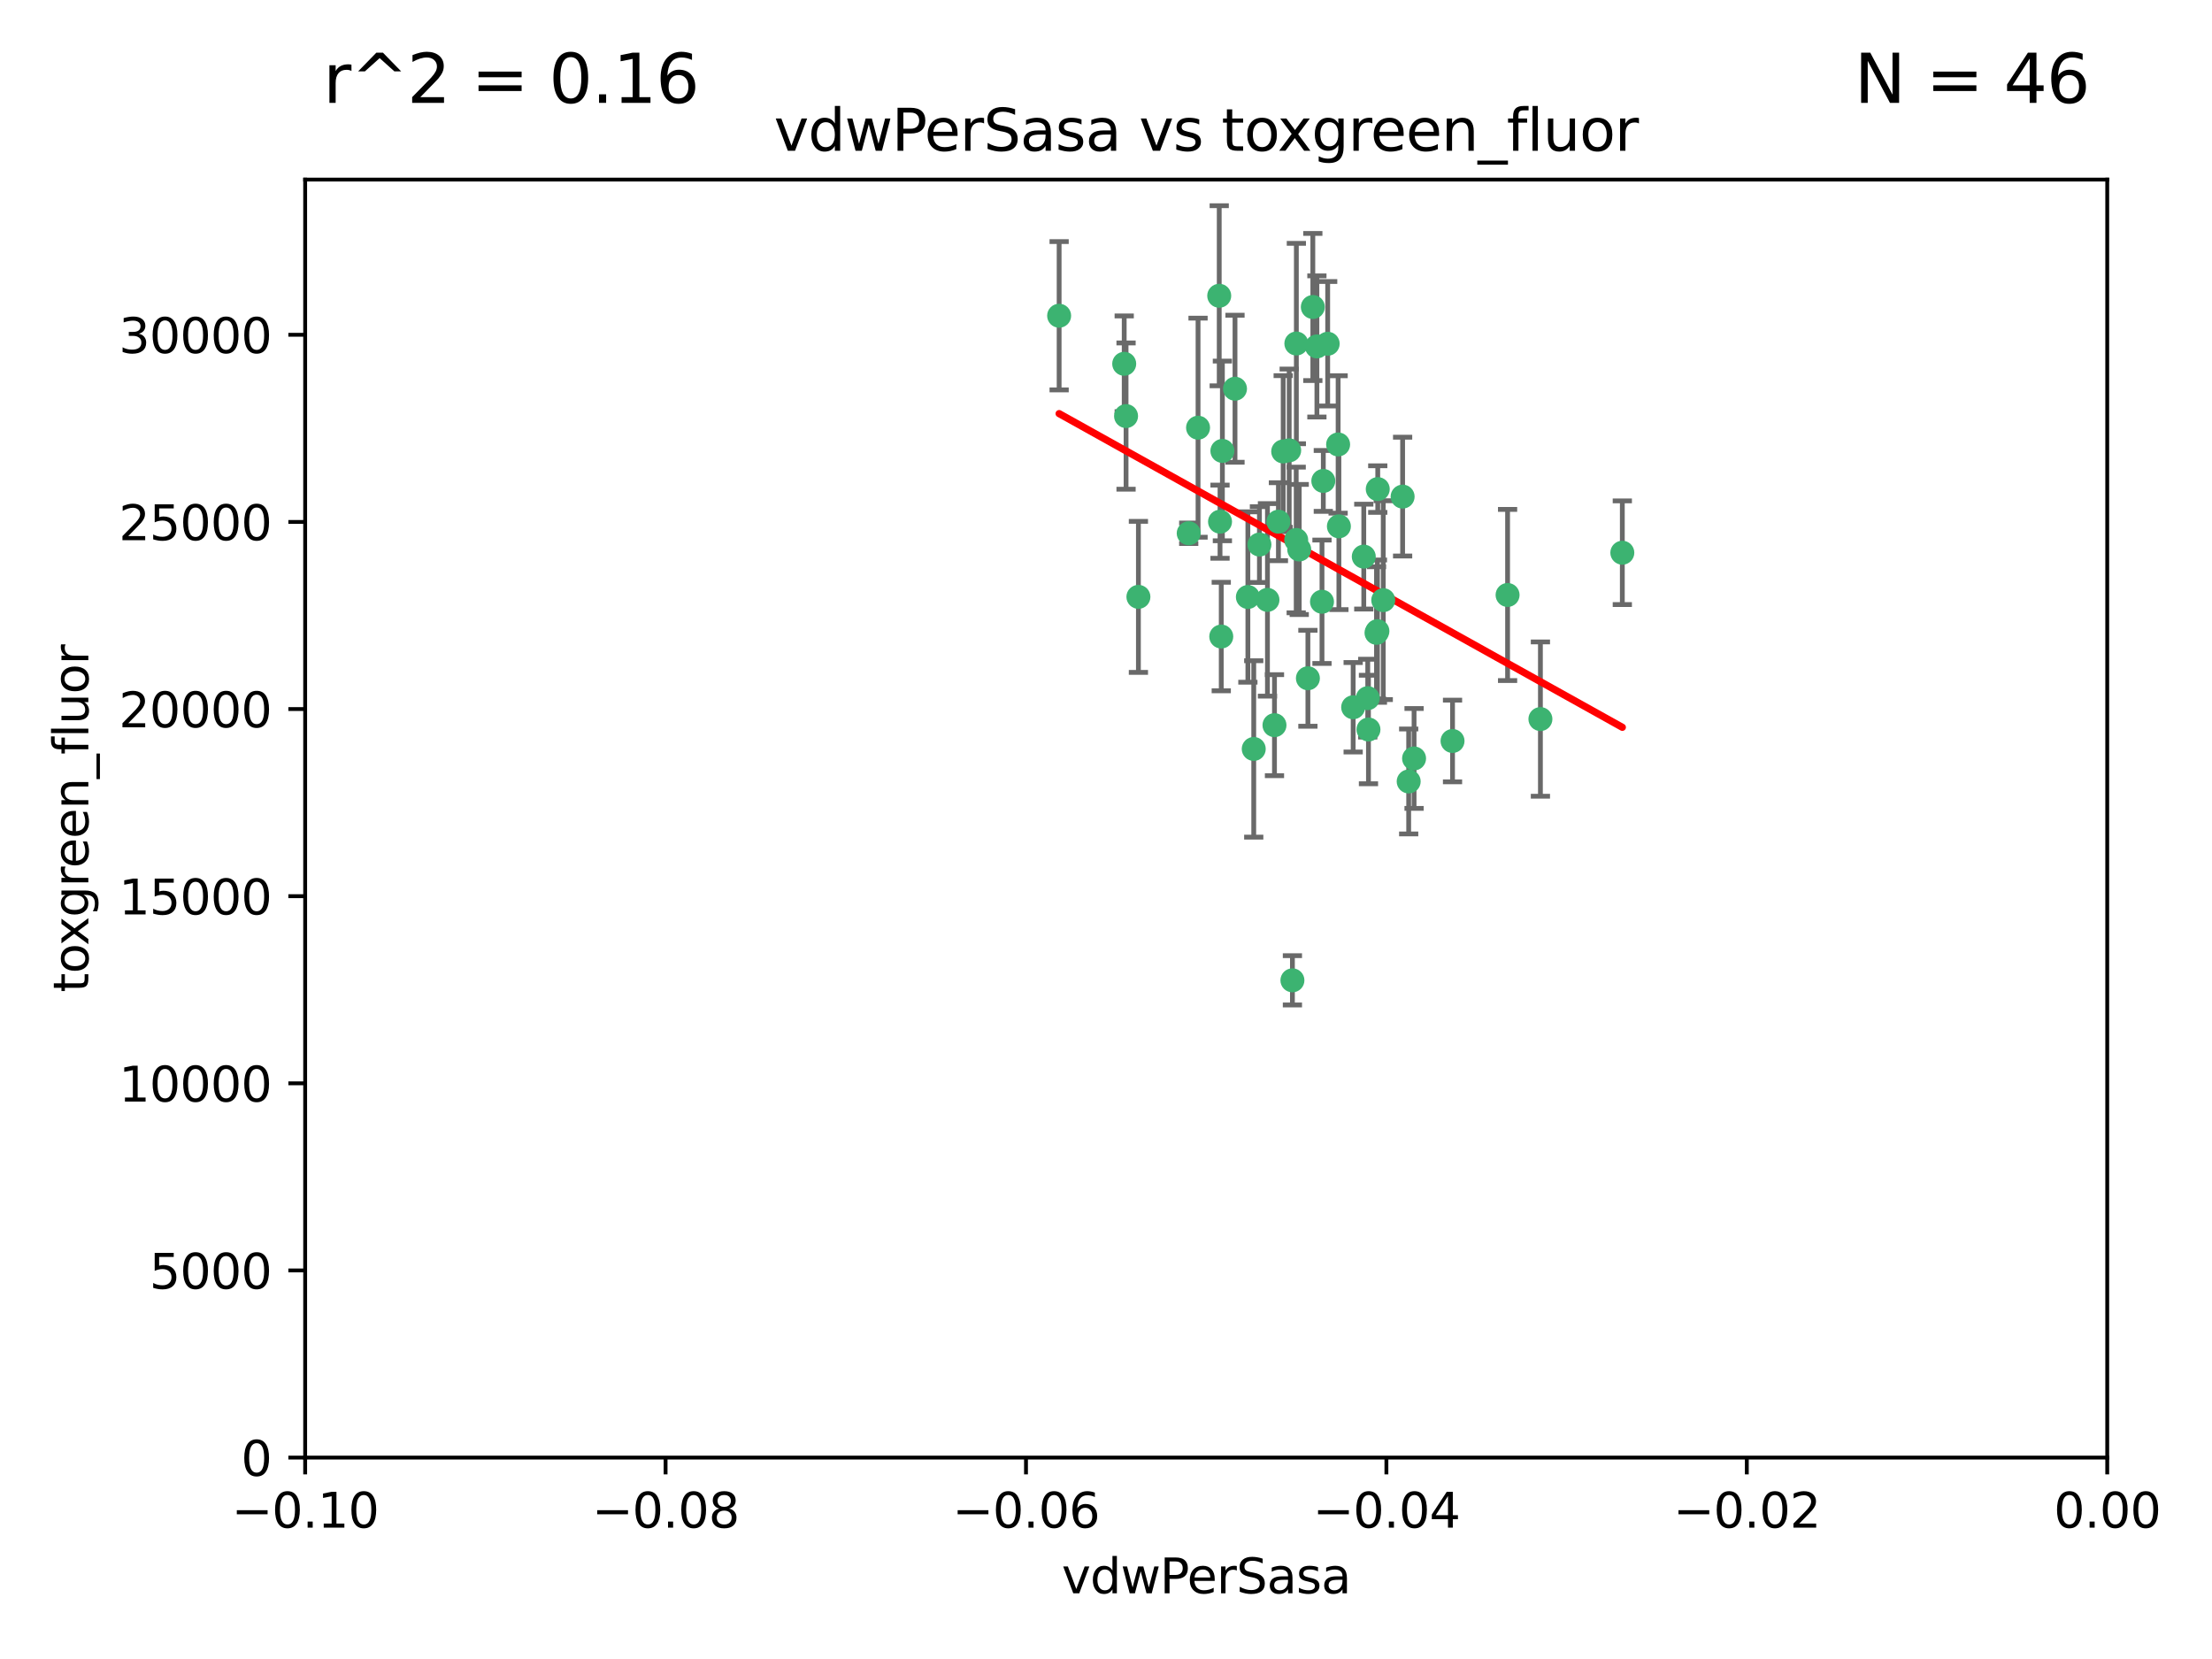 <?xml version="1.0" encoding="utf-8" standalone="no"?>
<!DOCTYPE svg PUBLIC "-//W3C//DTD SVG 1.1//EN"
  "http://www.w3.org/Graphics/SVG/1.1/DTD/svg11.dtd">
<svg xmlns:xlink="http://www.w3.org/1999/xlink" width="460.8pt" height="345.6pt" viewBox="0 0 460.8 345.6" xmlns="http://www.w3.org/2000/svg" version="1.1">
 <defs>
  <style type="text/css">*{stroke-linejoin: round; stroke-linecap: butt}</style>
 </defs>
 <g id="figure_1">
  <g id="patch_1">
   <path d="M 0 345.6 
L 460.8 345.6 
L 460.8 0 
L 0 0 
z
" style="fill: #ffffff"/>
  </g>
  <g id="axes_1">
   <g id="patch_2">
    <path d="M 63.571 303.64 
L 438.975 303.64 
L 438.975 37.411 
L 63.571 37.411 
z
" style="fill: #ffffff"/>
   </g>
   <g id="PathCollection_1">
    <defs>
     <path id="m51edb8c556" d="M 0 1.118 
C 0.297 1.118 0.581 1 0.791 0.791 
C 1 0.581 1.118 0.297 1.118 0 
C 1.118 -0.297 1 -0.581 0.791 -0.791 
C 0.581 -1 0.297 -1.118 0 -1.118 
C -0.297 -1.118 -0.581 -1 -0.791 -0.791 
C -1 -0.581 -1.118 -0.297 -1.118 0 
C -1.118 0.297 -1 0.581 -0.791 0.791 
C -0.581 1 -0.297 1.118 0 1.118 
z
" style="stroke: #3cb371"/>
    </defs>
    <g clip-path="url(#p75d32391a2)">
     <use xlink:href="#m51edb8c556" x="266.318" y="108.677" style="fill: #3cb371; stroke: #3cb371"/>
     <use xlink:href="#m51edb8c556" x="270.055" y="71.562" style="fill: #3cb371; stroke: #3cb371"/>
     <use xlink:href="#m51edb8c556" x="234.578" y="86.676" style="fill: #3cb371; stroke: #3cb371"/>
     <use xlink:href="#m51edb8c556" x="286.941" y="131.48" style="fill: #3cb371; stroke: #3cb371"/>
     <use xlink:href="#m51edb8c556" x="270.654" y="114.467" style="fill: #3cb371; stroke: #3cb371"/>
     <use xlink:href="#m51edb8c556" x="249.576" y="89.097" style="fill: #3cb371; stroke: #3cb371"/>
     <use xlink:href="#m51edb8c556" x="254.155" y="108.676" style="fill: #3cb371; stroke: #3cb371"/>
     <use xlink:href="#m51edb8c556" x="257.273" y="80.98" style="fill: #3cb371; stroke: #3cb371"/>
     <use xlink:href="#m51edb8c556" x="234.193" y="75.786" style="fill: #3cb371; stroke: #3cb371"/>
     <use xlink:href="#m51edb8c556" x="275.395" y="125.356" style="fill: #3cb371; stroke: #3cb371"/>
     <use xlink:href="#m51edb8c556" x="274.335" y="72.167" style="fill: #3cb371; stroke: #3cb371"/>
     <use xlink:href="#m51edb8c556" x="267.313" y="94.046" style="fill: #3cb371; stroke: #3cb371"/>
     <use xlink:href="#m51edb8c556" x="220.637" y="65.773" style="fill: #3cb371; stroke: #3cb371"/>
     <use xlink:href="#m51edb8c556" x="261.177" y="156.019" style="fill: #3cb371; stroke: #3cb371"/>
     <use xlink:href="#m51edb8c556" x="281.888" y="147.335" style="fill: #3cb371; stroke: #3cb371"/>
     <use xlink:href="#m51edb8c556" x="264.035" y="124.965" style="fill: #3cb371; stroke: #3cb371"/>
     <use xlink:href="#m51edb8c556" x="262.362" y="113.441" style="fill: #3cb371; stroke: #3cb371"/>
     <use xlink:href="#m51edb8c556" x="254.646" y="93.933" style="fill: #3cb371; stroke: #3cb371"/>
     <use xlink:href="#m51edb8c556" x="284.099" y="115.953" style="fill: #3cb371; stroke: #3cb371"/>
     <use xlink:href="#m51edb8c556" x="278.917" y="109.646" style="fill: #3cb371; stroke: #3cb371"/>
     <use xlink:href="#m51edb8c556" x="292.191" y="103.453" style="fill: #3cb371; stroke: #3cb371"/>
     <use xlink:href="#m51edb8c556" x="268.562" y="93.812" style="fill: #3cb371; stroke: #3cb371"/>
     <use xlink:href="#m51edb8c556" x="259.956" y="124.367" style="fill: #3cb371; stroke: #3cb371"/>
     <use xlink:href="#m51edb8c556" x="275.671" y="100.184" style="fill: #3cb371; stroke: #3cb371"/>
     <use xlink:href="#m51edb8c556" x="278.755" y="92.588" style="fill: #3cb371; stroke: #3cb371"/>
     <use xlink:href="#m51edb8c556" x="302.589" y="154.361" style="fill: #3cb371; stroke: #3cb371"/>
     <use xlink:href="#m51edb8c556" x="287.011" y="101.886" style="fill: #3cb371; stroke: #3cb371"/>
     <use xlink:href="#m51edb8c556" x="237.152" y="124.337" style="fill: #3cb371; stroke: #3cb371"/>
     <use xlink:href="#m51edb8c556" x="273.486" y="63.953" style="fill: #3cb371; stroke: #3cb371"/>
     <use xlink:href="#m51edb8c556" x="276.581" y="71.61" style="fill: #3cb371; stroke: #3cb371"/>
     <use xlink:href="#m51edb8c556" x="265.497" y="151.067" style="fill: #3cb371; stroke: #3cb371"/>
     <use xlink:href="#m51edb8c556" x="269.235" y="204.22" style="fill: #3cb371; stroke: #3cb371"/>
     <use xlink:href="#m51edb8c556" x="247.631" y="111.087" style="fill: #3cb371; stroke: #3cb371"/>
     <use xlink:href="#m51edb8c556" x="272.46" y="141.297" style="fill: #3cb371; stroke: #3cb371"/>
     <use xlink:href="#m51edb8c556" x="270.023" y="112.487" style="fill: #3cb371; stroke: #3cb371"/>
     <use xlink:href="#m51edb8c556" x="253.987" y="61.614" style="fill: #3cb371; stroke: #3cb371"/>
     <use xlink:href="#m51edb8c556" x="293.454" y="162.792" style="fill: #3cb371; stroke: #3cb371"/>
     <use xlink:href="#m51edb8c556" x="284.928" y="145.439" style="fill: #3cb371; stroke: #3cb371"/>
     <use xlink:href="#m51edb8c556" x="286.752" y="131.829" style="fill: #3cb371; stroke: #3cb371"/>
     <use xlink:href="#m51edb8c556" x="254.41" y="132.603" style="fill: #3cb371; stroke: #3cb371"/>
     <use xlink:href="#m51edb8c556" x="337.959" y="115.142" style="fill: #3cb371; stroke: #3cb371"/>
     <use xlink:href="#m51edb8c556" x="285.076" y="151.97" style="fill: #3cb371; stroke: #3cb371"/>
     <use xlink:href="#m51edb8c556" x="288.157" y="125.024" style="fill: #3cb371; stroke: #3cb371"/>
     <use xlink:href="#m51edb8c556" x="320.897" y="149.795" style="fill: #3cb371; stroke: #3cb371"/>
     <use xlink:href="#m51edb8c556" x="314.057" y="123.943" style="fill: #3cb371; stroke: #3cb371"/>
     <use xlink:href="#m51edb8c556" x="294.577" y="157.999" style="fill: #3cb371; stroke: #3cb371"/>
    </g>
   </g>
   <g id="matplotlib.axis_1">
    <g id="xtick_1">
     <g id="line2d_1">
      <defs>
       <path id="m17028d2e29" d="M 0 0 
L 0 3.5 
" style="stroke: #000000; stroke-width: 0.8"/>
      </defs>
      <g>
       <use xlink:href="#m17028d2e29" x="63.571" y="303.64" style="stroke: #000000; stroke-width: 0.8"/>
      </g>
     </g>
     <g id="text_1">
      <!-- −0.10 -->
      <g transform="translate(48.249 318.238)scale(0.1 -0.1)">
       <defs>
        <path id="DejaVuSans-2212" d="M 678 2272 
L 4684 2272 
L 4684 1741 
L 678 1741 
L 678 2272 
z
" transform="scale(0.016)"/>
        <path id="DejaVuSans-30" d="M 2034 4250 
Q 1547 4250 1301 3770 
Q 1056 3291 1056 2328 
Q 1056 1369 1301 889 
Q 1547 409 2034 409 
Q 2525 409 2770 889 
Q 3016 1369 3016 2328 
Q 3016 3291 2770 3770 
Q 2525 4250 2034 4250 
z
M 2034 4750 
Q 2819 4750 3233 4129 
Q 3647 3509 3647 2328 
Q 3647 1150 3233 529 
Q 2819 -91 2034 -91 
Q 1250 -91 836 529 
Q 422 1150 422 2328 
Q 422 3509 836 4129 
Q 1250 4750 2034 4750 
z
" transform="scale(0.016)"/>
        <path id="DejaVuSans-2e" d="M 684 794 
L 1344 794 
L 1344 0 
L 684 0 
L 684 794 
z
" transform="scale(0.016)"/>
        <path id="DejaVuSans-31" d="M 794 531 
L 1825 531 
L 1825 4091 
L 703 3866 
L 703 4441 
L 1819 4666 
L 2450 4666 
L 2450 531 
L 3481 531 
L 3481 0 
L 794 0 
L 794 531 
z
" transform="scale(0.016)"/>
       </defs>
       <use xlink:href="#DejaVuSans-2212"/>
       <use xlink:href="#DejaVuSans-30" x="83.789"/>
       <use xlink:href="#DejaVuSans-2e" x="147.412"/>
       <use xlink:href="#DejaVuSans-31" x="179.199"/>
       <use xlink:href="#DejaVuSans-30" x="242.822"/>
      </g>
     </g>
    </g>
    <g id="xtick_2">
     <g id="line2d_2">
      <g>
       <use xlink:href="#m17028d2e29" x="138.652" y="303.64" style="stroke: #000000; stroke-width: 0.8"/>
      </g>
     </g>
     <g id="text_2">
      <!-- −0.08 -->
      <g transform="translate(123.329 318.238)scale(0.1 -0.1)">
       <defs>
        <path id="DejaVuSans-38" d="M 2034 2216 
Q 1584 2216 1326 1975 
Q 1069 1734 1069 1313 
Q 1069 891 1326 650 
Q 1584 409 2034 409 
Q 2484 409 2743 651 
Q 3003 894 3003 1313 
Q 3003 1734 2745 1975 
Q 2488 2216 2034 2216 
z
M 1403 2484 
Q 997 2584 770 2862 
Q 544 3141 544 3541 
Q 544 4100 942 4425 
Q 1341 4750 2034 4750 
Q 2731 4750 3128 4425 
Q 3525 4100 3525 3541 
Q 3525 3141 3298 2862 
Q 3072 2584 2669 2484 
Q 3125 2378 3379 2068 
Q 3634 1759 3634 1313 
Q 3634 634 3220 271 
Q 2806 -91 2034 -91 
Q 1263 -91 848 271 
Q 434 634 434 1313 
Q 434 1759 690 2068 
Q 947 2378 1403 2484 
z
M 1172 3481 
Q 1172 3119 1398 2916 
Q 1625 2713 2034 2713 
Q 2441 2713 2670 2916 
Q 2900 3119 2900 3481 
Q 2900 3844 2670 4047 
Q 2441 4250 2034 4250 
Q 1625 4250 1398 4047 
Q 1172 3844 1172 3481 
z
" transform="scale(0.016)"/>
       </defs>
       <use xlink:href="#DejaVuSans-2212"/>
       <use xlink:href="#DejaVuSans-30" x="83.789"/>
       <use xlink:href="#DejaVuSans-2e" x="147.412"/>
       <use xlink:href="#DejaVuSans-30" x="179.199"/>
       <use xlink:href="#DejaVuSans-38" x="242.822"/>
      </g>
     </g>
    </g>
    <g id="xtick_3">
     <g id="line2d_3">
      <g>
       <use xlink:href="#m17028d2e29" x="213.733" y="303.64" style="stroke: #000000; stroke-width: 0.8"/>
      </g>
     </g>
     <g id="text_3">
      <!-- −0.06 -->
      <g transform="translate(198.41 318.238)scale(0.1 -0.1)">
       <defs>
        <path id="DejaVuSans-36" d="M 2113 2584 
Q 1688 2584 1439 2293 
Q 1191 2003 1191 1497 
Q 1191 994 1439 701 
Q 1688 409 2113 409 
Q 2538 409 2786 701 
Q 3034 994 3034 1497 
Q 3034 2003 2786 2293 
Q 2538 2584 2113 2584 
z
M 3366 4563 
L 3366 3988 
Q 3128 4100 2886 4159 
Q 2644 4219 2406 4219 
Q 1781 4219 1451 3797 
Q 1122 3375 1075 2522 
Q 1259 2794 1537 2939 
Q 1816 3084 2150 3084 
Q 2853 3084 3261 2657 
Q 3669 2231 3669 1497 
Q 3669 778 3244 343 
Q 2819 -91 2113 -91 
Q 1303 -91 875 529 
Q 447 1150 447 2328 
Q 447 3434 972 4092 
Q 1497 4750 2381 4750 
Q 2619 4750 2861 4703 
Q 3103 4656 3366 4563 
z
" transform="scale(0.016)"/>
       </defs>
       <use xlink:href="#DejaVuSans-2212"/>
       <use xlink:href="#DejaVuSans-30" x="83.789"/>
       <use xlink:href="#DejaVuSans-2e" x="147.412"/>
       <use xlink:href="#DejaVuSans-30" x="179.199"/>
       <use xlink:href="#DejaVuSans-36" x="242.822"/>
      </g>
     </g>
    </g>
    <g id="xtick_4">
     <g id="line2d_4">
      <g>
       <use xlink:href="#m17028d2e29" x="288.813" y="303.64" style="stroke: #000000; stroke-width: 0.8"/>
      </g>
     </g>
     <g id="text_4">
      <!-- −0.04 -->
      <g transform="translate(273.491 318.238)scale(0.1 -0.1)">
       <defs>
        <path id="DejaVuSans-34" d="M 2419 4116 
L 825 1625 
L 2419 1625 
L 2419 4116 
z
M 2253 4666 
L 3047 4666 
L 3047 1625 
L 3713 1625 
L 3713 1100 
L 3047 1100 
L 3047 0 
L 2419 0 
L 2419 1100 
L 313 1100 
L 313 1709 
L 2253 4666 
z
" transform="scale(0.016)"/>
       </defs>
       <use xlink:href="#DejaVuSans-2212"/>
       <use xlink:href="#DejaVuSans-30" x="83.789"/>
       <use xlink:href="#DejaVuSans-2e" x="147.412"/>
       <use xlink:href="#DejaVuSans-30" x="179.199"/>
       <use xlink:href="#DejaVuSans-34" x="242.822"/>
      </g>
     </g>
    </g>
    <g id="xtick_5">
     <g id="line2d_5">
      <g>
       <use xlink:href="#m17028d2e29" x="363.894" y="303.64" style="stroke: #000000; stroke-width: 0.8"/>
      </g>
     </g>
     <g id="text_5">
      <!-- −0.02 -->
      <g transform="translate(348.572 318.238)scale(0.1 -0.1)">
       <defs>
        <path id="DejaVuSans-32" d="M 1228 531 
L 3431 531 
L 3431 0 
L 469 0 
L 469 531 
Q 828 903 1448 1529 
Q 2069 2156 2228 2338 
Q 2531 2678 2651 2914 
Q 2772 3150 2772 3378 
Q 2772 3750 2511 3984 
Q 2250 4219 1831 4219 
Q 1534 4219 1204 4116 
Q 875 4013 500 3803 
L 500 4441 
Q 881 4594 1212 4672 
Q 1544 4750 1819 4750 
Q 2544 4750 2975 4387 
Q 3406 4025 3406 3419 
Q 3406 3131 3298 2873 
Q 3191 2616 2906 2266 
Q 2828 2175 2409 1742 
Q 1991 1309 1228 531 
z
" transform="scale(0.016)"/>
       </defs>
       <use xlink:href="#DejaVuSans-2212"/>
       <use xlink:href="#DejaVuSans-30" x="83.789"/>
       <use xlink:href="#DejaVuSans-2e" x="147.412"/>
       <use xlink:href="#DejaVuSans-30" x="179.199"/>
       <use xlink:href="#DejaVuSans-32" x="242.822"/>
      </g>
     </g>
    </g>
    <g id="xtick_6">
     <g id="line2d_6">
      <g>
       <use xlink:href="#m17028d2e29" x="438.975" y="303.64" style="stroke: #000000; stroke-width: 0.8"/>
      </g>
     </g>
     <g id="text_6">
      <!-- 0.00 -->
      <g transform="translate(427.842 318.238)scale(0.1 -0.1)">
       <use xlink:href="#DejaVuSans-30"/>
       <use xlink:href="#DejaVuSans-2e" x="63.623"/>
       <use xlink:href="#DejaVuSans-30" x="95.41"/>
       <use xlink:href="#DejaVuSans-30" x="159.033"/>
      </g>
     </g>
    </g>
    <g id="text_7">
     <!-- vdwPerSasa -->
     <g transform="translate(221.178 331.917)scale(0.1 -0.1)">
      <defs>
       <path id="DejaVuSans-76" d="M 191 3500 
L 800 3500 
L 1894 563 
L 2988 3500 
L 3597 3500 
L 2284 0 
L 1503 0 
L 191 3500 
z
" transform="scale(0.016)"/>
       <path id="DejaVuSans-64" d="M 2906 2969 
L 2906 4863 
L 3481 4863 
L 3481 0 
L 2906 0 
L 2906 525 
Q 2725 213 2448 61 
Q 2172 -91 1784 -91 
Q 1150 -91 751 415 
Q 353 922 353 1747 
Q 353 2572 751 3078 
Q 1150 3584 1784 3584 
Q 2172 3584 2448 3432 
Q 2725 3281 2906 2969 
z
M 947 1747 
Q 947 1113 1208 752 
Q 1469 391 1925 391 
Q 2381 391 2643 752 
Q 2906 1113 2906 1747 
Q 2906 2381 2643 2742 
Q 2381 3103 1925 3103 
Q 1469 3103 1208 2742 
Q 947 2381 947 1747 
z
" transform="scale(0.016)"/>
       <path id="DejaVuSans-77" d="M 269 3500 
L 844 3500 
L 1563 769 
L 2278 3500 
L 2956 3500 
L 3675 769 
L 4391 3500 
L 4966 3500 
L 4050 0 
L 3372 0 
L 2619 2869 
L 1863 0 
L 1184 0 
L 269 3500 
z
" transform="scale(0.016)"/>
       <path id="DejaVuSans-50" d="M 1259 4147 
L 1259 2394 
L 2053 2394 
Q 2494 2394 2734 2622 
Q 2975 2850 2975 3272 
Q 2975 3691 2734 3919 
Q 2494 4147 2053 4147 
L 1259 4147 
z
M 628 4666 
L 2053 4666 
Q 2838 4666 3239 4311 
Q 3641 3956 3641 3272 
Q 3641 2581 3239 2228 
Q 2838 1875 2053 1875 
L 1259 1875 
L 1259 0 
L 628 0 
L 628 4666 
z
" transform="scale(0.016)"/>
       <path id="DejaVuSans-65" d="M 3597 1894 
L 3597 1613 
L 953 1613 
Q 991 1019 1311 708 
Q 1631 397 2203 397 
Q 2534 397 2845 478 
Q 3156 559 3463 722 
L 3463 178 
Q 3153 47 2828 -22 
Q 2503 -91 2169 -91 
Q 1331 -91 842 396 
Q 353 884 353 1716 
Q 353 2575 817 3079 
Q 1281 3584 2069 3584 
Q 2775 3584 3186 3129 
Q 3597 2675 3597 1894 
z
M 3022 2063 
Q 3016 2534 2758 2815 
Q 2500 3097 2075 3097 
Q 1594 3097 1305 2825 
Q 1016 2553 972 2059 
L 3022 2063 
z
" transform="scale(0.016)"/>
       <path id="DejaVuSans-72" d="M 2631 2963 
Q 2534 3019 2420 3045 
Q 2306 3072 2169 3072 
Q 1681 3072 1420 2755 
Q 1159 2438 1159 1844 
L 1159 0 
L 581 0 
L 581 3500 
L 1159 3500 
L 1159 2956 
Q 1341 3275 1631 3429 
Q 1922 3584 2338 3584 
Q 2397 3584 2469 3576 
Q 2541 3569 2628 3553 
L 2631 2963 
z
" transform="scale(0.016)"/>
       <path id="DejaVuSans-53" d="M 3425 4513 
L 3425 3897 
Q 3066 4069 2747 4153 
Q 2428 4238 2131 4238 
Q 1616 4238 1336 4038 
Q 1056 3838 1056 3469 
Q 1056 3159 1242 3001 
Q 1428 2844 1947 2747 
L 2328 2669 
Q 3034 2534 3370 2195 
Q 3706 1856 3706 1288 
Q 3706 609 3251 259 
Q 2797 -91 1919 -91 
Q 1588 -91 1214 -16 
Q 841 59 441 206 
L 441 856 
Q 825 641 1194 531 
Q 1563 422 1919 422 
Q 2459 422 2753 634 
Q 3047 847 3047 1241 
Q 3047 1584 2836 1778 
Q 2625 1972 2144 2069 
L 1759 2144 
Q 1053 2284 737 2584 
Q 422 2884 422 3419 
Q 422 4038 858 4394 
Q 1294 4750 2059 4750 
Q 2388 4750 2728 4690 
Q 3069 4631 3425 4513 
z
" transform="scale(0.016)"/>
       <path id="DejaVuSans-61" d="M 2194 1759 
Q 1497 1759 1228 1600 
Q 959 1441 959 1056 
Q 959 750 1161 570 
Q 1363 391 1709 391 
Q 2188 391 2477 730 
Q 2766 1069 2766 1631 
L 2766 1759 
L 2194 1759 
z
M 3341 1997 
L 3341 0 
L 2766 0 
L 2766 531 
Q 2569 213 2275 61 
Q 1981 -91 1556 -91 
Q 1019 -91 701 211 
Q 384 513 384 1019 
Q 384 1609 779 1909 
Q 1175 2209 1959 2209 
L 2766 2209 
L 2766 2266 
Q 2766 2663 2505 2880 
Q 2244 3097 1772 3097 
Q 1472 3097 1187 3025 
Q 903 2953 641 2809 
L 641 3341 
Q 956 3463 1253 3523 
Q 1550 3584 1831 3584 
Q 2591 3584 2966 3190 
Q 3341 2797 3341 1997 
z
" transform="scale(0.016)"/>
       <path id="DejaVuSans-73" d="M 2834 3397 
L 2834 2853 
Q 2591 2978 2328 3040 
Q 2066 3103 1784 3103 
Q 1356 3103 1142 2972 
Q 928 2841 928 2578 
Q 928 2378 1081 2264 
Q 1234 2150 1697 2047 
L 1894 2003 
Q 2506 1872 2764 1633 
Q 3022 1394 3022 966 
Q 3022 478 2636 193 
Q 2250 -91 1575 -91 
Q 1294 -91 989 -36 
Q 684 19 347 128 
L 347 722 
Q 666 556 975 473 
Q 1284 391 1588 391 
Q 1994 391 2212 530 
Q 2431 669 2431 922 
Q 2431 1156 2273 1281 
Q 2116 1406 1581 1522 
L 1381 1569 
Q 847 1681 609 1914 
Q 372 2147 372 2553 
Q 372 3047 722 3315 
Q 1072 3584 1716 3584 
Q 2034 3584 2315 3537 
Q 2597 3491 2834 3397 
z
" transform="scale(0.016)"/>
      </defs>
      <use xlink:href="#DejaVuSans-76"/>
      <use xlink:href="#DejaVuSans-64" x="59.18"/>
      <use xlink:href="#DejaVuSans-77" x="122.656"/>
      <use xlink:href="#DejaVuSans-50" x="204.443"/>
      <use xlink:href="#DejaVuSans-65" x="261.121"/>
      <use xlink:href="#DejaVuSans-72" x="322.645"/>
      <use xlink:href="#DejaVuSans-53" x="363.758"/>
      <use xlink:href="#DejaVuSans-61" x="427.234"/>
      <use xlink:href="#DejaVuSans-73" x="488.514"/>
      <use xlink:href="#DejaVuSans-61" x="540.613"/>
     </g>
    </g>
   </g>
   <g id="matplotlib.axis_2">
    <g id="ytick_1">
     <g id="line2d_7">
      <defs>
       <path id="mab2d31a991" d="M 0 0 
L -3.5 0 
" style="stroke: #000000; stroke-width: 0.8"/>
      </defs>
      <g>
       <use xlink:href="#mab2d31a991" x="63.571" y="303.64" style="stroke: #000000; stroke-width: 0.8"/>
      </g>
     </g>
     <g id="text_8">
      <!-- 0 -->
      <g transform="translate(50.209 307.439)scale(0.1 -0.1)">
       <use xlink:href="#DejaVuSans-30"/>
      </g>
     </g>
    </g>
    <g id="ytick_2">
     <g id="line2d_8">
      <g>
       <use xlink:href="#mab2d31a991" x="63.571" y="264.657" style="stroke: #000000; stroke-width: 0.8"/>
      </g>
     </g>
     <g id="text_9">
      <!-- 5000 -->
      <g transform="translate(31.121 268.457)scale(0.1 -0.1)">
       <defs>
        <path id="DejaVuSans-35" d="M 691 4666 
L 3169 4666 
L 3169 4134 
L 1269 4134 
L 1269 2991 
Q 1406 3038 1543 3061 
Q 1681 3084 1819 3084 
Q 2600 3084 3056 2656 
Q 3513 2228 3513 1497 
Q 3513 744 3044 326 
Q 2575 -91 1722 -91 
Q 1428 -91 1123 -41 
Q 819 9 494 109 
L 494 744 
Q 775 591 1075 516 
Q 1375 441 1709 441 
Q 2250 441 2565 725 
Q 2881 1009 2881 1497 
Q 2881 1984 2565 2268 
Q 2250 2553 1709 2553 
Q 1456 2553 1204 2497 
Q 953 2441 691 2322 
L 691 4666 
z
" transform="scale(0.016)"/>
       </defs>
       <use xlink:href="#DejaVuSans-35"/>
       <use xlink:href="#DejaVuSans-30" x="63.623"/>
       <use xlink:href="#DejaVuSans-30" x="127.246"/>
       <use xlink:href="#DejaVuSans-30" x="190.869"/>
      </g>
     </g>
    </g>
    <g id="ytick_3">
     <g id="line2d_9">
      <g>
       <use xlink:href="#mab2d31a991" x="63.571" y="225.675" style="stroke: #000000; stroke-width: 0.8"/>
      </g>
     </g>
     <g id="text_10">
      <!-- 10000 -->
      <g transform="translate(24.759 229.474)scale(0.1 -0.1)">
       <use xlink:href="#DejaVuSans-31"/>
       <use xlink:href="#DejaVuSans-30" x="63.623"/>
       <use xlink:href="#DejaVuSans-30" x="127.246"/>
       <use xlink:href="#DejaVuSans-30" x="190.869"/>
       <use xlink:href="#DejaVuSans-30" x="254.492"/>
      </g>
     </g>
    </g>
    <g id="ytick_4">
     <g id="line2d_10">
      <g>
       <use xlink:href="#mab2d31a991" x="63.571" y="186.692" style="stroke: #000000; stroke-width: 0.8"/>
      </g>
     </g>
     <g id="text_11">
      <!-- 15000 -->
      <g transform="translate(24.759 190.492)scale(0.1 -0.1)">
       <use xlink:href="#DejaVuSans-31"/>
       <use xlink:href="#DejaVuSans-35" x="63.623"/>
       <use xlink:href="#DejaVuSans-30" x="127.246"/>
       <use xlink:href="#DejaVuSans-30" x="190.869"/>
       <use xlink:href="#DejaVuSans-30" x="254.492"/>
      </g>
     </g>
    </g>
    <g id="ytick_5">
     <g id="line2d_11">
      <g>
       <use xlink:href="#mab2d31a991" x="63.571" y="147.71" style="stroke: #000000; stroke-width: 0.8"/>
      </g>
     </g>
     <g id="text_12">
      <!-- 20000 -->
      <g transform="translate(24.759 151.509)scale(0.1 -0.1)">
       <use xlink:href="#DejaVuSans-32"/>
       <use xlink:href="#DejaVuSans-30" x="63.623"/>
       <use xlink:href="#DejaVuSans-30" x="127.246"/>
       <use xlink:href="#DejaVuSans-30" x="190.869"/>
       <use xlink:href="#DejaVuSans-30" x="254.492"/>
      </g>
     </g>
    </g>
    <g id="ytick_6">
     <g id="line2d_12">
      <g>
       <use xlink:href="#mab2d31a991" x="63.571" y="108.727" style="stroke: #000000; stroke-width: 0.8"/>
      </g>
     </g>
     <g id="text_13">
      <!-- 25000 -->
      <g transform="translate(24.759 112.527)scale(0.1 -0.1)">
       <use xlink:href="#DejaVuSans-32"/>
       <use xlink:href="#DejaVuSans-35" x="63.623"/>
       <use xlink:href="#DejaVuSans-30" x="127.246"/>
       <use xlink:href="#DejaVuSans-30" x="190.869"/>
       <use xlink:href="#DejaVuSans-30" x="254.492"/>
      </g>
     </g>
    </g>
    <g id="ytick_7">
     <g id="line2d_13">
      <g>
       <use xlink:href="#mab2d31a991" x="63.571" y="69.745" style="stroke: #000000; stroke-width: 0.8"/>
      </g>
     </g>
     <g id="text_14">
      <!-- 30000 -->
      <g transform="translate(24.759 73.544)scale(0.1 -0.1)">
       <defs>
        <path id="DejaVuSans-33" d="M 2597 2516 
Q 3050 2419 3304 2112 
Q 3559 1806 3559 1356 
Q 3559 666 3084 287 
Q 2609 -91 1734 -91 
Q 1441 -91 1130 -33 
Q 819 25 488 141 
L 488 750 
Q 750 597 1062 519 
Q 1375 441 1716 441 
Q 2309 441 2620 675 
Q 2931 909 2931 1356 
Q 2931 1769 2642 2001 
Q 2353 2234 1838 2234 
L 1294 2234 
L 1294 2753 
L 1863 2753 
Q 2328 2753 2575 2939 
Q 2822 3125 2822 3475 
Q 2822 3834 2567 4026 
Q 2313 4219 1838 4219 
Q 1578 4219 1281 4162 
Q 984 4106 628 3988 
L 628 4550 
Q 988 4650 1302 4700 
Q 1616 4750 1894 4750 
Q 2613 4750 3031 4423 
Q 3450 4097 3450 3541 
Q 3450 3153 3228 2886 
Q 3006 2619 2597 2516 
z
" transform="scale(0.016)"/>
       </defs>
       <use xlink:href="#DejaVuSans-33"/>
       <use xlink:href="#DejaVuSans-30" x="63.623"/>
       <use xlink:href="#DejaVuSans-30" x="127.246"/>
       <use xlink:href="#DejaVuSans-30" x="190.869"/>
       <use xlink:href="#DejaVuSans-30" x="254.492"/>
      </g>
     </g>
    </g>
    <g id="text_15">
     <!-- toxgreen_fluor -->
     <g transform="translate(18.401 206.72)rotate(-90)scale(0.1 -0.1)">
      <defs>
       <path id="DejaVuSans-74" d="M 1172 4494 
L 1172 3500 
L 2356 3500 
L 2356 3053 
L 1172 3053 
L 1172 1153 
Q 1172 725 1289 603 
Q 1406 481 1766 481 
L 2356 481 
L 2356 0 
L 1766 0 
Q 1100 0 847 248 
Q 594 497 594 1153 
L 594 3053 
L 172 3053 
L 172 3500 
L 594 3500 
L 594 4494 
L 1172 4494 
z
" transform="scale(0.016)"/>
       <path id="DejaVuSans-6f" d="M 1959 3097 
Q 1497 3097 1228 2736 
Q 959 2375 959 1747 
Q 959 1119 1226 758 
Q 1494 397 1959 397 
Q 2419 397 2687 759 
Q 2956 1122 2956 1747 
Q 2956 2369 2687 2733 
Q 2419 3097 1959 3097 
z
M 1959 3584 
Q 2709 3584 3137 3096 
Q 3566 2609 3566 1747 
Q 3566 888 3137 398 
Q 2709 -91 1959 -91 
Q 1206 -91 779 398 
Q 353 888 353 1747 
Q 353 2609 779 3096 
Q 1206 3584 1959 3584 
z
" transform="scale(0.016)"/>
       <path id="DejaVuSans-78" d="M 3513 3500 
L 2247 1797 
L 3578 0 
L 2900 0 
L 1881 1375 
L 863 0 
L 184 0 
L 1544 1831 
L 300 3500 
L 978 3500 
L 1906 2253 
L 2834 3500 
L 3513 3500 
z
" transform="scale(0.016)"/>
       <path id="DejaVuSans-67" d="M 2906 1791 
Q 2906 2416 2648 2759 
Q 2391 3103 1925 3103 
Q 1463 3103 1205 2759 
Q 947 2416 947 1791 
Q 947 1169 1205 825 
Q 1463 481 1925 481 
Q 2391 481 2648 825 
Q 2906 1169 2906 1791 
z
M 3481 434 
Q 3481 -459 3084 -895 
Q 2688 -1331 1869 -1331 
Q 1566 -1331 1297 -1286 
Q 1028 -1241 775 -1147 
L 775 -588 
Q 1028 -725 1275 -790 
Q 1522 -856 1778 -856 
Q 2344 -856 2625 -561 
Q 2906 -266 2906 331 
L 2906 616 
Q 2728 306 2450 153 
Q 2172 0 1784 0 
Q 1141 0 747 490 
Q 353 981 353 1791 
Q 353 2603 747 3093 
Q 1141 3584 1784 3584 
Q 2172 3584 2450 3431 
Q 2728 3278 2906 2969 
L 2906 3500 
L 3481 3500 
L 3481 434 
z
" transform="scale(0.016)"/>
       <path id="DejaVuSans-6e" d="M 3513 2113 
L 3513 0 
L 2938 0 
L 2938 2094 
Q 2938 2591 2744 2837 
Q 2550 3084 2163 3084 
Q 1697 3084 1428 2787 
Q 1159 2491 1159 1978 
L 1159 0 
L 581 0 
L 581 3500 
L 1159 3500 
L 1159 2956 
Q 1366 3272 1645 3428 
Q 1925 3584 2291 3584 
Q 2894 3584 3203 3211 
Q 3513 2838 3513 2113 
z
" transform="scale(0.016)"/>
       <path id="DejaVuSans-5f" d="M 3263 -1063 
L 3263 -1509 
L -63 -1509 
L -63 -1063 
L 3263 -1063 
z
" transform="scale(0.016)"/>
       <path id="DejaVuSans-66" d="M 2375 4863 
L 2375 4384 
L 1825 4384 
Q 1516 4384 1395 4259 
Q 1275 4134 1275 3809 
L 1275 3500 
L 2222 3500 
L 2222 3053 
L 1275 3053 
L 1275 0 
L 697 0 
L 697 3053 
L 147 3053 
L 147 3500 
L 697 3500 
L 697 3744 
Q 697 4328 969 4595 
Q 1241 4863 1831 4863 
L 2375 4863 
z
" transform="scale(0.016)"/>
       <path id="DejaVuSans-6c" d="M 603 4863 
L 1178 4863 
L 1178 0 
L 603 0 
L 603 4863 
z
" transform="scale(0.016)"/>
       <path id="DejaVuSans-75" d="M 544 1381 
L 544 3500 
L 1119 3500 
L 1119 1403 
Q 1119 906 1312 657 
Q 1506 409 1894 409 
Q 2359 409 2629 706 
Q 2900 1003 2900 1516 
L 2900 3500 
L 3475 3500 
L 3475 0 
L 2900 0 
L 2900 538 
Q 2691 219 2414 64 
Q 2138 -91 1772 -91 
Q 1169 -91 856 284 
Q 544 659 544 1381 
z
M 1991 3584 
L 1991 3584 
z
" transform="scale(0.016)"/>
      </defs>
      <use xlink:href="#DejaVuSans-74"/>
      <use xlink:href="#DejaVuSans-6f" x="39.209"/>
      <use xlink:href="#DejaVuSans-78" x="97.266"/>
      <use xlink:href="#DejaVuSans-67" x="156.445"/>
      <use xlink:href="#DejaVuSans-72" x="219.922"/>
      <use xlink:href="#DejaVuSans-65" x="258.785"/>
      <use xlink:href="#DejaVuSans-65" x="320.309"/>
      <use xlink:href="#DejaVuSans-6e" x="381.832"/>
      <use xlink:href="#DejaVuSans-5f" x="445.211"/>
      <use xlink:href="#DejaVuSans-66" x="495.211"/>
      <use xlink:href="#DejaVuSans-6c" x="530.416"/>
      <use xlink:href="#DejaVuSans-75" x="558.199"/>
      <use xlink:href="#DejaVuSans-6f" x="621.578"/>
      <use xlink:href="#DejaVuSans-72" x="682.76"/>
     </g>
    </g>
   </g>
   <g id="LineCollection_1">
    <path d="M 266.318 116.797 
L 266.318 100.557 
" clip-path="url(#p75d32391a2)" style="fill: none; stroke: #696969"/>
    <path d="M 270.055 92.434 
L 270.055 50.691 
" clip-path="url(#p75d32391a2)" style="fill: none; stroke: #696969"/>
    <path d="M 234.578 101.908 
L 234.578 71.444 
" clip-path="url(#p75d32391a2)" style="fill: none; stroke: #696969"/>
    <path d="M 286.941 146.307 
L 286.941 116.654 
" clip-path="url(#p75d32391a2)" style="fill: none; stroke: #696969"/>
    <path d="M 270.654 128.017 
L 270.654 100.917 
" clip-path="url(#p75d32391a2)" style="fill: none; stroke: #696969"/>
    <path d="M 249.576 111.917 
L 249.576 66.277 
" clip-path="url(#p75d32391a2)" style="fill: none; stroke: #696969"/>
    <path d="M 254.155 116.296 
L 254.155 101.057 
" clip-path="url(#p75d32391a2)" style="fill: none; stroke: #696969"/>
    <path d="M 257.273 96.292 
L 257.273 65.668 
" clip-path="url(#p75d32391a2)" style="fill: none; stroke: #696969"/>
    <path d="M 234.193 85.756 
L 234.193 65.815 
" clip-path="url(#p75d32391a2)" style="fill: none; stroke: #696969"/>
    <path d="M 275.395 138.211 
L 275.395 112.501 
" clip-path="url(#p75d32391a2)" style="fill: none; stroke: #696969"/>
    <path d="M 274.335 86.871 
L 274.335 57.463 
" clip-path="url(#p75d32391a2)" style="fill: none; stroke: #696969"/>
    <path d="M 267.313 109.836 
L 267.313 78.257 
" clip-path="url(#p75d32391a2)" style="fill: none; stroke: #696969"/>
    <path d="M 220.637 81.223 
L 220.637 50.323 
" clip-path="url(#p75d32391a2)" style="fill: none; stroke: #696969"/>
    <path d="M 261.177 174.39 
L 261.177 137.647 
" clip-path="url(#p75d32391a2)" style="fill: none; stroke: #696969"/>
    <path d="M 281.888 156.65 
L 281.888 138.02 
" clip-path="url(#p75d32391a2)" style="fill: none; stroke: #696969"/>
    <path d="M 264.035 145.018 
L 264.035 104.912 
" clip-path="url(#p75d32391a2)" style="fill: none; stroke: #696969"/>
    <path d="M 262.362 121.337 
L 262.362 105.546 
" clip-path="url(#p75d32391a2)" style="fill: none; stroke: #696969"/>
    <path d="M 254.646 112.649 
L 254.646 75.218 
" clip-path="url(#p75d32391a2)" style="fill: none; stroke: #696969"/>
    <path d="M 284.099 126.872 
L 284.099 105.035 
" clip-path="url(#p75d32391a2)" style="fill: none; stroke: #696969"/>
    <path d="M 278.917 126.988 
L 278.917 92.305 
" clip-path="url(#p75d32391a2)" style="fill: none; stroke: #696969"/>
    <path d="M 292.191 115.826 
L 292.191 91.08 
" clip-path="url(#p75d32391a2)" style="fill: none; stroke: #696969"/>
    <path d="M 268.562 110.745 
L 268.562 76.878 
" clip-path="url(#p75d32391a2)" style="fill: none; stroke: #696969"/>
    <path d="M 259.956 142.114 
L 259.956 106.621 
" clip-path="url(#p75d32391a2)" style="fill: none; stroke: #696969"/>
    <path d="M 275.671 106.525 
L 275.671 93.844 
" clip-path="url(#p75d32391a2)" style="fill: none; stroke: #696969"/>
    <path d="M 278.755 106.902 
L 278.755 78.274 
" clip-path="url(#p75d32391a2)" style="fill: none; stroke: #696969"/>
    <path d="M 302.589 162.872 
L 302.589 145.85 
" clip-path="url(#p75d32391a2)" style="fill: none; stroke: #696969"/>
    <path d="M 287.011 106.741 
L 287.011 97.032 
" clip-path="url(#p75d32391a2)" style="fill: none; stroke: #696969"/>
    <path d="M 237.152 140.07 
L 237.152 108.604 
" clip-path="url(#p75d32391a2)" style="fill: none; stroke: #696969"/>
    <path d="M 273.486 79.275 
L 273.486 48.63 
" clip-path="url(#p75d32391a2)" style="fill: none; stroke: #696969"/>
    <path d="M 276.581 84.576 
L 276.581 58.645 
" clip-path="url(#p75d32391a2)" style="fill: none; stroke: #696969"/>
    <path d="M 265.497 161.588 
L 265.497 140.547 
" clip-path="url(#p75d32391a2)" style="fill: none; stroke: #696969"/>
    <path d="M 269.235 209.352 
L 269.235 199.087 
" clip-path="url(#p75d32391a2)" style="fill: none; stroke: #696969"/>
    <path d="M 247.631 113.226 
L 247.631 108.949 
" clip-path="url(#p75d32391a2)" style="fill: none; stroke: #696969"/>
    <path d="M 272.46 151.291 
L 272.46 131.303 
" clip-path="url(#p75d32391a2)" style="fill: none; stroke: #696969"/>
    <path d="M 270.023 127.655 
L 270.023 97.319 
" clip-path="url(#p75d32391a2)" style="fill: none; stroke: #696969"/>
    <path d="M 253.987 80.373 
L 253.987 42.855 
" clip-path="url(#p75d32391a2)" style="fill: none; stroke: #696969"/>
    <path d="M 293.454 173.718 
L 293.454 151.865 
" clip-path="url(#p75d32391a2)" style="fill: none; stroke: #696969"/>
    <path d="M 284.928 153.546 
L 284.928 137.331 
" clip-path="url(#p75d32391a2)" style="fill: none; stroke: #696969"/>
    <path d="M 286.752 145.591 
L 286.752 118.067 
" clip-path="url(#p75d32391a2)" style="fill: none; stroke: #696969"/>
    <path d="M 254.41 143.904 
L 254.41 121.303 
" clip-path="url(#p75d32391a2)" style="fill: none; stroke: #696969"/>
    <path d="M 337.959 125.941 
L 337.959 104.342 
" clip-path="url(#p75d32391a2)" style="fill: none; stroke: #696969"/>
    <path d="M 285.076 163.271 
L 285.076 140.669 
" clip-path="url(#p75d32391a2)" style="fill: none; stroke: #696969"/>
    <path d="M 288.157 145.735 
L 288.157 104.312 
" clip-path="url(#p75d32391a2)" style="fill: none; stroke: #696969"/>
    <path d="M 320.897 165.867 
L 320.897 133.723 
" clip-path="url(#p75d32391a2)" style="fill: none; stroke: #696969"/>
    <path d="M 314.057 141.769 
L 314.057 106.117 
" clip-path="url(#p75d32391a2)" style="fill: none; stroke: #696969"/>
    <path d="M 294.577 168.403 
L 294.577 147.594 
" clip-path="url(#p75d32391a2)" style="fill: none; stroke: #696969"/>
   </g>
   <g id="line2d_14">
    <defs>
     <path id="m1da72cf37c" d="M 2 0 
L -2 -0 
" style="stroke: #696969"/>
    </defs>
    <g clip-path="url(#p75d32391a2)">
     <use xlink:href="#m1da72cf37c" x="266.318" y="116.797" style="fill: #696969; stroke: #696969"/>
     <use xlink:href="#m1da72cf37c" x="270.055" y="92.434" style="fill: #696969; stroke: #696969"/>
     <use xlink:href="#m1da72cf37c" x="234.578" y="101.908" style="fill: #696969; stroke: #696969"/>
     <use xlink:href="#m1da72cf37c" x="286.941" y="146.307" style="fill: #696969; stroke: #696969"/>
     <use xlink:href="#m1da72cf37c" x="270.654" y="128.017" style="fill: #696969; stroke: #696969"/>
     <use xlink:href="#m1da72cf37c" x="249.576" y="111.917" style="fill: #696969; stroke: #696969"/>
     <use xlink:href="#m1da72cf37c" x="254.155" y="116.296" style="fill: #696969; stroke: #696969"/>
     <use xlink:href="#m1da72cf37c" x="257.273" y="96.292" style="fill: #696969; stroke: #696969"/>
     <use xlink:href="#m1da72cf37c" x="234.193" y="85.756" style="fill: #696969; stroke: #696969"/>
     <use xlink:href="#m1da72cf37c" x="275.395" y="138.211" style="fill: #696969; stroke: #696969"/>
     <use xlink:href="#m1da72cf37c" x="274.335" y="86.871" style="fill: #696969; stroke: #696969"/>
     <use xlink:href="#m1da72cf37c" x="267.313" y="109.836" style="fill: #696969; stroke: #696969"/>
     <use xlink:href="#m1da72cf37c" x="220.637" y="81.223" style="fill: #696969; stroke: #696969"/>
     <use xlink:href="#m1da72cf37c" x="261.177" y="174.39" style="fill: #696969; stroke: #696969"/>
     <use xlink:href="#m1da72cf37c" x="281.888" y="156.65" style="fill: #696969; stroke: #696969"/>
     <use xlink:href="#m1da72cf37c" x="264.035" y="145.018" style="fill: #696969; stroke: #696969"/>
     <use xlink:href="#m1da72cf37c" x="262.362" y="121.337" style="fill: #696969; stroke: #696969"/>
     <use xlink:href="#m1da72cf37c" x="254.646" y="112.649" style="fill: #696969; stroke: #696969"/>
     <use xlink:href="#m1da72cf37c" x="284.099" y="126.872" style="fill: #696969; stroke: #696969"/>
     <use xlink:href="#m1da72cf37c" x="278.917" y="126.988" style="fill: #696969; stroke: #696969"/>
     <use xlink:href="#m1da72cf37c" x="292.191" y="115.826" style="fill: #696969; stroke: #696969"/>
     <use xlink:href="#m1da72cf37c" x="268.562" y="110.745" style="fill: #696969; stroke: #696969"/>
     <use xlink:href="#m1da72cf37c" x="259.956" y="142.114" style="fill: #696969; stroke: #696969"/>
     <use xlink:href="#m1da72cf37c" x="275.671" y="106.525" style="fill: #696969; stroke: #696969"/>
     <use xlink:href="#m1da72cf37c" x="278.755" y="106.902" style="fill: #696969; stroke: #696969"/>
     <use xlink:href="#m1da72cf37c" x="302.589" y="162.872" style="fill: #696969; stroke: #696969"/>
     <use xlink:href="#m1da72cf37c" x="287.011" y="106.741" style="fill: #696969; stroke: #696969"/>
     <use xlink:href="#m1da72cf37c" x="237.152" y="140.07" style="fill: #696969; stroke: #696969"/>
     <use xlink:href="#m1da72cf37c" x="273.486" y="79.275" style="fill: #696969; stroke: #696969"/>
     <use xlink:href="#m1da72cf37c" x="276.581" y="84.576" style="fill: #696969; stroke: #696969"/>
     <use xlink:href="#m1da72cf37c" x="265.497" y="161.588" style="fill: #696969; stroke: #696969"/>
     <use xlink:href="#m1da72cf37c" x="269.235" y="209.352" style="fill: #696969; stroke: #696969"/>
     <use xlink:href="#m1da72cf37c" x="247.631" y="113.226" style="fill: #696969; stroke: #696969"/>
     <use xlink:href="#m1da72cf37c" x="272.46" y="151.291" style="fill: #696969; stroke: #696969"/>
     <use xlink:href="#m1da72cf37c" x="270.023" y="127.655" style="fill: #696969; stroke: #696969"/>
     <use xlink:href="#m1da72cf37c" x="253.987" y="80.373" style="fill: #696969; stroke: #696969"/>
     <use xlink:href="#m1da72cf37c" x="293.454" y="173.718" style="fill: #696969; stroke: #696969"/>
     <use xlink:href="#m1da72cf37c" x="284.928" y="153.546" style="fill: #696969; stroke: #696969"/>
     <use xlink:href="#m1da72cf37c" x="286.752" y="145.591" style="fill: #696969; stroke: #696969"/>
     <use xlink:href="#m1da72cf37c" x="254.41" y="143.904" style="fill: #696969; stroke: #696969"/>
     <use xlink:href="#m1da72cf37c" x="337.959" y="125.941" style="fill: #696969; stroke: #696969"/>
     <use xlink:href="#m1da72cf37c" x="285.076" y="163.271" style="fill: #696969; stroke: #696969"/>
     <use xlink:href="#m1da72cf37c" x="288.157" y="145.735" style="fill: #696969; stroke: #696969"/>
     <use xlink:href="#m1da72cf37c" x="320.897" y="165.867" style="fill: #696969; stroke: #696969"/>
     <use xlink:href="#m1da72cf37c" x="314.057" y="141.769" style="fill: #696969; stroke: #696969"/>
     <use xlink:href="#m1da72cf37c" x="294.577" y="168.403" style="fill: #696969; stroke: #696969"/>
    </g>
   </g>
   <g id="line2d_15">
    <g clip-path="url(#p75d32391a2)">
     <use xlink:href="#m1da72cf37c" x="266.318" y="100.557" style="fill: #696969; stroke: #696969"/>
     <use xlink:href="#m1da72cf37c" x="270.055" y="50.691" style="fill: #696969; stroke: #696969"/>
     <use xlink:href="#m1da72cf37c" x="234.578" y="71.444" style="fill: #696969; stroke: #696969"/>
     <use xlink:href="#m1da72cf37c" x="286.941" y="116.654" style="fill: #696969; stroke: #696969"/>
     <use xlink:href="#m1da72cf37c" x="270.654" y="100.917" style="fill: #696969; stroke: #696969"/>
     <use xlink:href="#m1da72cf37c" x="249.576" y="66.277" style="fill: #696969; stroke: #696969"/>
     <use xlink:href="#m1da72cf37c" x="254.155" y="101.057" style="fill: #696969; stroke: #696969"/>
     <use xlink:href="#m1da72cf37c" x="257.273" y="65.668" style="fill: #696969; stroke: #696969"/>
     <use xlink:href="#m1da72cf37c" x="234.193" y="65.815" style="fill: #696969; stroke: #696969"/>
     <use xlink:href="#m1da72cf37c" x="275.395" y="112.501" style="fill: #696969; stroke: #696969"/>
     <use xlink:href="#m1da72cf37c" x="274.335" y="57.463" style="fill: #696969; stroke: #696969"/>
     <use xlink:href="#m1da72cf37c" x="267.313" y="78.257" style="fill: #696969; stroke: #696969"/>
     <use xlink:href="#m1da72cf37c" x="220.637" y="50.323" style="fill: #696969; stroke: #696969"/>
     <use xlink:href="#m1da72cf37c" x="261.177" y="137.647" style="fill: #696969; stroke: #696969"/>
     <use xlink:href="#m1da72cf37c" x="281.888" y="138.02" style="fill: #696969; stroke: #696969"/>
     <use xlink:href="#m1da72cf37c" x="264.035" y="104.912" style="fill: #696969; stroke: #696969"/>
     <use xlink:href="#m1da72cf37c" x="262.362" y="105.546" style="fill: #696969; stroke: #696969"/>
     <use xlink:href="#m1da72cf37c" x="254.646" y="75.218" style="fill: #696969; stroke: #696969"/>
     <use xlink:href="#m1da72cf37c" x="284.099" y="105.035" style="fill: #696969; stroke: #696969"/>
     <use xlink:href="#m1da72cf37c" x="278.917" y="92.305" style="fill: #696969; stroke: #696969"/>
     <use xlink:href="#m1da72cf37c" x="292.191" y="91.08" style="fill: #696969; stroke: #696969"/>
     <use xlink:href="#m1da72cf37c" x="268.562" y="76.878" style="fill: #696969; stroke: #696969"/>
     <use xlink:href="#m1da72cf37c" x="259.956" y="106.621" style="fill: #696969; stroke: #696969"/>
     <use xlink:href="#m1da72cf37c" x="275.671" y="93.844" style="fill: #696969; stroke: #696969"/>
     <use xlink:href="#m1da72cf37c" x="278.755" y="78.274" style="fill: #696969; stroke: #696969"/>
     <use xlink:href="#m1da72cf37c" x="302.589" y="145.85" style="fill: #696969; stroke: #696969"/>
     <use xlink:href="#m1da72cf37c" x="287.011" y="97.032" style="fill: #696969; stroke: #696969"/>
     <use xlink:href="#m1da72cf37c" x="237.152" y="108.604" style="fill: #696969; stroke: #696969"/>
     <use xlink:href="#m1da72cf37c" x="273.486" y="48.63" style="fill: #696969; stroke: #696969"/>
     <use xlink:href="#m1da72cf37c" x="276.581" y="58.645" style="fill: #696969; stroke: #696969"/>
     <use xlink:href="#m1da72cf37c" x="265.497" y="140.547" style="fill: #696969; stroke: #696969"/>
     <use xlink:href="#m1da72cf37c" x="269.235" y="199.087" style="fill: #696969; stroke: #696969"/>
     <use xlink:href="#m1da72cf37c" x="247.631" y="108.949" style="fill: #696969; stroke: #696969"/>
     <use xlink:href="#m1da72cf37c" x="272.46" y="131.303" style="fill: #696969; stroke: #696969"/>
     <use xlink:href="#m1da72cf37c" x="270.023" y="97.319" style="fill: #696969; stroke: #696969"/>
     <use xlink:href="#m1da72cf37c" x="253.987" y="42.855" style="fill: #696969; stroke: #696969"/>
     <use xlink:href="#m1da72cf37c" x="293.454" y="151.865" style="fill: #696969; stroke: #696969"/>
     <use xlink:href="#m1da72cf37c" x="284.928" y="137.331" style="fill: #696969; stroke: #696969"/>
     <use xlink:href="#m1da72cf37c" x="286.752" y="118.067" style="fill: #696969; stroke: #696969"/>
     <use xlink:href="#m1da72cf37c" x="254.41" y="121.303" style="fill: #696969; stroke: #696969"/>
     <use xlink:href="#m1da72cf37c" x="337.959" y="104.342" style="fill: #696969; stroke: #696969"/>
     <use xlink:href="#m1da72cf37c" x="285.076" y="140.669" style="fill: #696969; stroke: #696969"/>
     <use xlink:href="#m1da72cf37c" x="288.157" y="104.312" style="fill: #696969; stroke: #696969"/>
     <use xlink:href="#m1da72cf37c" x="320.897" y="133.723" style="fill: #696969; stroke: #696969"/>
     <use xlink:href="#m1da72cf37c" x="314.057" y="106.117" style="fill: #696969; stroke: #696969"/>
     <use xlink:href="#m1da72cf37c" x="294.577" y="147.594" style="fill: #696969; stroke: #696969"/>
    </g>
   </g>
   <g id="line2d_16">
    <path d="M 266.318 111.607 
L 270.055 113.689 
L 234.578 93.929 
L 286.941 123.094 
L 270.654 114.023 
L 249.576 102.283 
L 254.155 104.833 
L 257.273 106.57 
L 234.193 93.715 
L 275.395 116.663 
L 274.335 116.073 
L 267.313 112.162 
L 220.637 86.165 
L 261.177 108.744 
L 281.888 120.279 
L 264.035 110.336 
L 262.362 109.404 
L 254.646 105.106 
L 284.099 121.511 
L 278.917 118.625 
L 292.191 126.018 
L 268.562 112.858 
L 259.956 108.064 
L 275.671 116.817 
L 278.755 118.534 
L 302.589 131.809 
L 287.011 123.133 
L 237.152 95.363 
L 273.486 115.6 
L 276.581 117.324 
L 265.497 111.15 
L 269.235 113.232 
L 247.631 101.2 
L 272.46 115.028 
L 270.023 113.671 
L 253.987 104.74 
L 293.454 126.721 
L 284.928 121.973 
L 286.752 122.988 
L 254.41 104.975 
L 337.959 151.509 
L 285.076 122.055 
L 288.157 123.771 
L 320.897 142.006 
L 314.057 138.197 
L 294.577 127.347 
" clip-path="url(#p75d32391a2)" style="fill: none; stroke: #ff0000; stroke-width: 1.5; stroke-linecap: square"/>
   </g>
   <g id="line2d_17">
    <defs>
     <path id="m633f587674" d="M 0 2 
C 0.53 2 1.039 1.789 1.414 1.414 
C 1.789 1.039 2 0.53 2 0 
C 2 -0.53 1.789 -1.039 1.414 -1.414 
C 1.039 -1.789 0.53 -2 0 -2 
C -0.53 -2 -1.039 -1.789 -1.414 -1.414 
C -1.789 -1.039 -2 -0.53 -2 0 
C -2 0.53 -1.789 1.039 -1.414 1.414 
C -1.039 1.789 -0.53 2 0 2 
z
" style="stroke: #3cb371"/>
    </defs>
    <g clip-path="url(#p75d32391a2)">
     <use xlink:href="#m633f587674" x="266.318" y="108.677" style="fill: #3cb371; stroke: #3cb371"/>
     <use xlink:href="#m633f587674" x="270.055" y="71.562" style="fill: #3cb371; stroke: #3cb371"/>
     <use xlink:href="#m633f587674" x="234.578" y="86.676" style="fill: #3cb371; stroke: #3cb371"/>
     <use xlink:href="#m633f587674" x="286.941" y="131.48" style="fill: #3cb371; stroke: #3cb371"/>
     <use xlink:href="#m633f587674" x="270.654" y="114.467" style="fill: #3cb371; stroke: #3cb371"/>
     <use xlink:href="#m633f587674" x="249.576" y="89.097" style="fill: #3cb371; stroke: #3cb371"/>
     <use xlink:href="#m633f587674" x="254.155" y="108.676" style="fill: #3cb371; stroke: #3cb371"/>
     <use xlink:href="#m633f587674" x="257.273" y="80.98" style="fill: #3cb371; stroke: #3cb371"/>
     <use xlink:href="#m633f587674" x="234.193" y="75.786" style="fill: #3cb371; stroke: #3cb371"/>
     <use xlink:href="#m633f587674" x="275.395" y="125.356" style="fill: #3cb371; stroke: #3cb371"/>
     <use xlink:href="#m633f587674" x="274.335" y="72.167" style="fill: #3cb371; stroke: #3cb371"/>
     <use xlink:href="#m633f587674" x="267.313" y="94.046" style="fill: #3cb371; stroke: #3cb371"/>
     <use xlink:href="#m633f587674" x="220.637" y="65.773" style="fill: #3cb371; stroke: #3cb371"/>
     <use xlink:href="#m633f587674" x="261.177" y="156.019" style="fill: #3cb371; stroke: #3cb371"/>
     <use xlink:href="#m633f587674" x="281.888" y="147.335" style="fill: #3cb371; stroke: #3cb371"/>
     <use xlink:href="#m633f587674" x="264.035" y="124.965" style="fill: #3cb371; stroke: #3cb371"/>
     <use xlink:href="#m633f587674" x="262.362" y="113.441" style="fill: #3cb371; stroke: #3cb371"/>
     <use xlink:href="#m633f587674" x="254.646" y="93.933" style="fill: #3cb371; stroke: #3cb371"/>
     <use xlink:href="#m633f587674" x="284.099" y="115.953" style="fill: #3cb371; stroke: #3cb371"/>
     <use xlink:href="#m633f587674" x="278.917" y="109.646" style="fill: #3cb371; stroke: #3cb371"/>
     <use xlink:href="#m633f587674" x="292.191" y="103.453" style="fill: #3cb371; stroke: #3cb371"/>
     <use xlink:href="#m633f587674" x="268.562" y="93.812" style="fill: #3cb371; stroke: #3cb371"/>
     <use xlink:href="#m633f587674" x="259.956" y="124.367" style="fill: #3cb371; stroke: #3cb371"/>
     <use xlink:href="#m633f587674" x="275.671" y="100.184" style="fill: #3cb371; stroke: #3cb371"/>
     <use xlink:href="#m633f587674" x="278.755" y="92.588" style="fill: #3cb371; stroke: #3cb371"/>
     <use xlink:href="#m633f587674" x="302.589" y="154.361" style="fill: #3cb371; stroke: #3cb371"/>
     <use xlink:href="#m633f587674" x="287.011" y="101.886" style="fill: #3cb371; stroke: #3cb371"/>
     <use xlink:href="#m633f587674" x="237.152" y="124.337" style="fill: #3cb371; stroke: #3cb371"/>
     <use xlink:href="#m633f587674" x="273.486" y="63.953" style="fill: #3cb371; stroke: #3cb371"/>
     <use xlink:href="#m633f587674" x="276.581" y="71.61" style="fill: #3cb371; stroke: #3cb371"/>
     <use xlink:href="#m633f587674" x="265.497" y="151.067" style="fill: #3cb371; stroke: #3cb371"/>
     <use xlink:href="#m633f587674" x="269.235" y="204.22" style="fill: #3cb371; stroke: #3cb371"/>
     <use xlink:href="#m633f587674" x="247.631" y="111.087" style="fill: #3cb371; stroke: #3cb371"/>
     <use xlink:href="#m633f587674" x="272.46" y="141.297" style="fill: #3cb371; stroke: #3cb371"/>
     <use xlink:href="#m633f587674" x="270.023" y="112.487" style="fill: #3cb371; stroke: #3cb371"/>
     <use xlink:href="#m633f587674" x="253.987" y="61.614" style="fill: #3cb371; stroke: #3cb371"/>
     <use xlink:href="#m633f587674" x="293.454" y="162.792" style="fill: #3cb371; stroke: #3cb371"/>
     <use xlink:href="#m633f587674" x="284.928" y="145.439" style="fill: #3cb371; stroke: #3cb371"/>
     <use xlink:href="#m633f587674" x="286.752" y="131.829" style="fill: #3cb371; stroke: #3cb371"/>
     <use xlink:href="#m633f587674" x="254.41" y="132.603" style="fill: #3cb371; stroke: #3cb371"/>
     <use xlink:href="#m633f587674" x="337.959" y="115.142" style="fill: #3cb371; stroke: #3cb371"/>
     <use xlink:href="#m633f587674" x="285.076" y="151.97" style="fill: #3cb371; stroke: #3cb371"/>
     <use xlink:href="#m633f587674" x="288.157" y="125.024" style="fill: #3cb371; stroke: #3cb371"/>
     <use xlink:href="#m633f587674" x="320.897" y="149.795" style="fill: #3cb371; stroke: #3cb371"/>
     <use xlink:href="#m633f587674" x="314.057" y="123.943" style="fill: #3cb371; stroke: #3cb371"/>
     <use xlink:href="#m633f587674" x="294.577" y="157.999" style="fill: #3cb371; stroke: #3cb371"/>
    </g>
   </g>
   <g id="patch_3">
    <path d="M 63.571 303.64 
L 63.571 37.411 
" style="fill: none; stroke: #000000; stroke-width: 0.8; stroke-linejoin: miter; stroke-linecap: square"/>
   </g>
   <g id="patch_4">
    <path d="M 438.975 303.64 
L 438.975 37.411 
" style="fill: none; stroke: #000000; stroke-width: 0.8; stroke-linejoin: miter; stroke-linecap: square"/>
   </g>
   <g id="patch_5">
    <path d="M 63.571 303.64 
L 438.975 303.64 
" style="fill: none; stroke: #000000; stroke-width: 0.8; stroke-linejoin: miter; stroke-linecap: square"/>
   </g>
   <g id="patch_6">
    <path d="M 63.571 37.411 
L 438.975 37.411 
" style="fill: none; stroke: #000000; stroke-width: 0.8; stroke-linejoin: miter; stroke-linecap: square"/>
   </g>
   <g id="text_16">
    <!-- N = 46 -->
    <g transform="translate(386.302 21.426)scale(0.14 -0.14)">
     <defs>
      <path id="DejaVuSans-4e" d="M 628 4666 
L 1478 4666 
L 3547 763 
L 3547 4666 
L 4159 4666 
L 4159 0 
L 3309 0 
L 1241 3903 
L 1241 0 
L 628 0 
L 628 4666 
z
" transform="scale(0.016)"/>
      <path id="DejaVuSans-20" transform="scale(0.016)"/>
      <path id="DejaVuSans-3d" d="M 678 2906 
L 4684 2906 
L 4684 2381 
L 678 2381 
L 678 2906 
z
M 678 1631 
L 4684 1631 
L 4684 1100 
L 678 1100 
L 678 1631 
z
" transform="scale(0.016)"/>
     </defs>
     <use xlink:href="#DejaVuSans-4e"/>
     <use xlink:href="#DejaVuSans-20" x="74.805"/>
     <use xlink:href="#DejaVuSans-3d" x="106.592"/>
     <use xlink:href="#DejaVuSans-20" x="190.381"/>
     <use xlink:href="#DejaVuSans-34" x="222.168"/>
     <use xlink:href="#DejaVuSans-36" x="285.791"/>
    </g>
   </g>
   <g id="text_17">
    <!-- r^2 = 0.16 -->
    <g transform="translate(67.325 21.426)scale(0.14 -0.14)">
     <defs>
      <path id="DejaVuSans-5e" d="M 2988 4666 
L 4684 2925 
L 4056 2925 
L 2681 4159 
L 1306 2925 
L 678 2925 
L 2375 4666 
L 2988 4666 
z
" transform="scale(0.016)"/>
     </defs>
     <use xlink:href="#DejaVuSans-72"/>
     <use xlink:href="#DejaVuSans-5e" x="41.113"/>
     <use xlink:href="#DejaVuSans-32" x="124.902"/>
     <use xlink:href="#DejaVuSans-20" x="188.525"/>
     <use xlink:href="#DejaVuSans-3d" x="220.312"/>
     <use xlink:href="#DejaVuSans-20" x="304.102"/>
     <use xlink:href="#DejaVuSans-30" x="335.889"/>
     <use xlink:href="#DejaVuSans-2e" x="399.512"/>
     <use xlink:href="#DejaVuSans-31" x="431.299"/>
     <use xlink:href="#DejaVuSans-36" x="494.922"/>
    </g>
   </g>
   <g id="text_18">
    <!-- vdwPerSasa vs toxgreen_fluor -->
    <g transform="translate(161.235 31.411)scale(0.12 -0.12)">
     <use xlink:href="#DejaVuSans-76"/>
     <use xlink:href="#DejaVuSans-64" x="59.18"/>
     <use xlink:href="#DejaVuSans-77" x="122.656"/>
     <use xlink:href="#DejaVuSans-50" x="204.443"/>
     <use xlink:href="#DejaVuSans-65" x="261.121"/>
     <use xlink:href="#DejaVuSans-72" x="322.645"/>
     <use xlink:href="#DejaVuSans-53" x="363.758"/>
     <use xlink:href="#DejaVuSans-61" x="427.234"/>
     <use xlink:href="#DejaVuSans-73" x="488.514"/>
     <use xlink:href="#DejaVuSans-61" x="540.613"/>
     <use xlink:href="#DejaVuSans-20" x="601.893"/>
     <use xlink:href="#DejaVuSans-76" x="633.68"/>
     <use xlink:href="#DejaVuSans-73" x="692.859"/>
     <use xlink:href="#DejaVuSans-20" x="744.959"/>
     <use xlink:href="#DejaVuSans-74" x="776.746"/>
     <use xlink:href="#DejaVuSans-6f" x="815.955"/>
     <use xlink:href="#DejaVuSans-78" x="874.012"/>
     <use xlink:href="#DejaVuSans-67" x="933.191"/>
     <use xlink:href="#DejaVuSans-72" x="996.668"/>
     <use xlink:href="#DejaVuSans-65" x="1035.531"/>
     <use xlink:href="#DejaVuSans-65" x="1097.055"/>
     <use xlink:href="#DejaVuSans-6e" x="1158.578"/>
     <use xlink:href="#DejaVuSans-5f" x="1221.957"/>
     <use xlink:href="#DejaVuSans-66" x="1271.957"/>
     <use xlink:href="#DejaVuSans-6c" x="1307.162"/>
     <use xlink:href="#DejaVuSans-75" x="1334.945"/>
     <use xlink:href="#DejaVuSans-6f" x="1398.324"/>
     <use xlink:href="#DejaVuSans-72" x="1459.506"/>
    </g>
   </g>
  </g>
 </g>
 <defs>
  <clipPath id="p75d32391a2">
   <rect x="63.571" y="37.411" width="375.404" height="266.229"/>
  </clipPath>
 </defs>
</svg>
